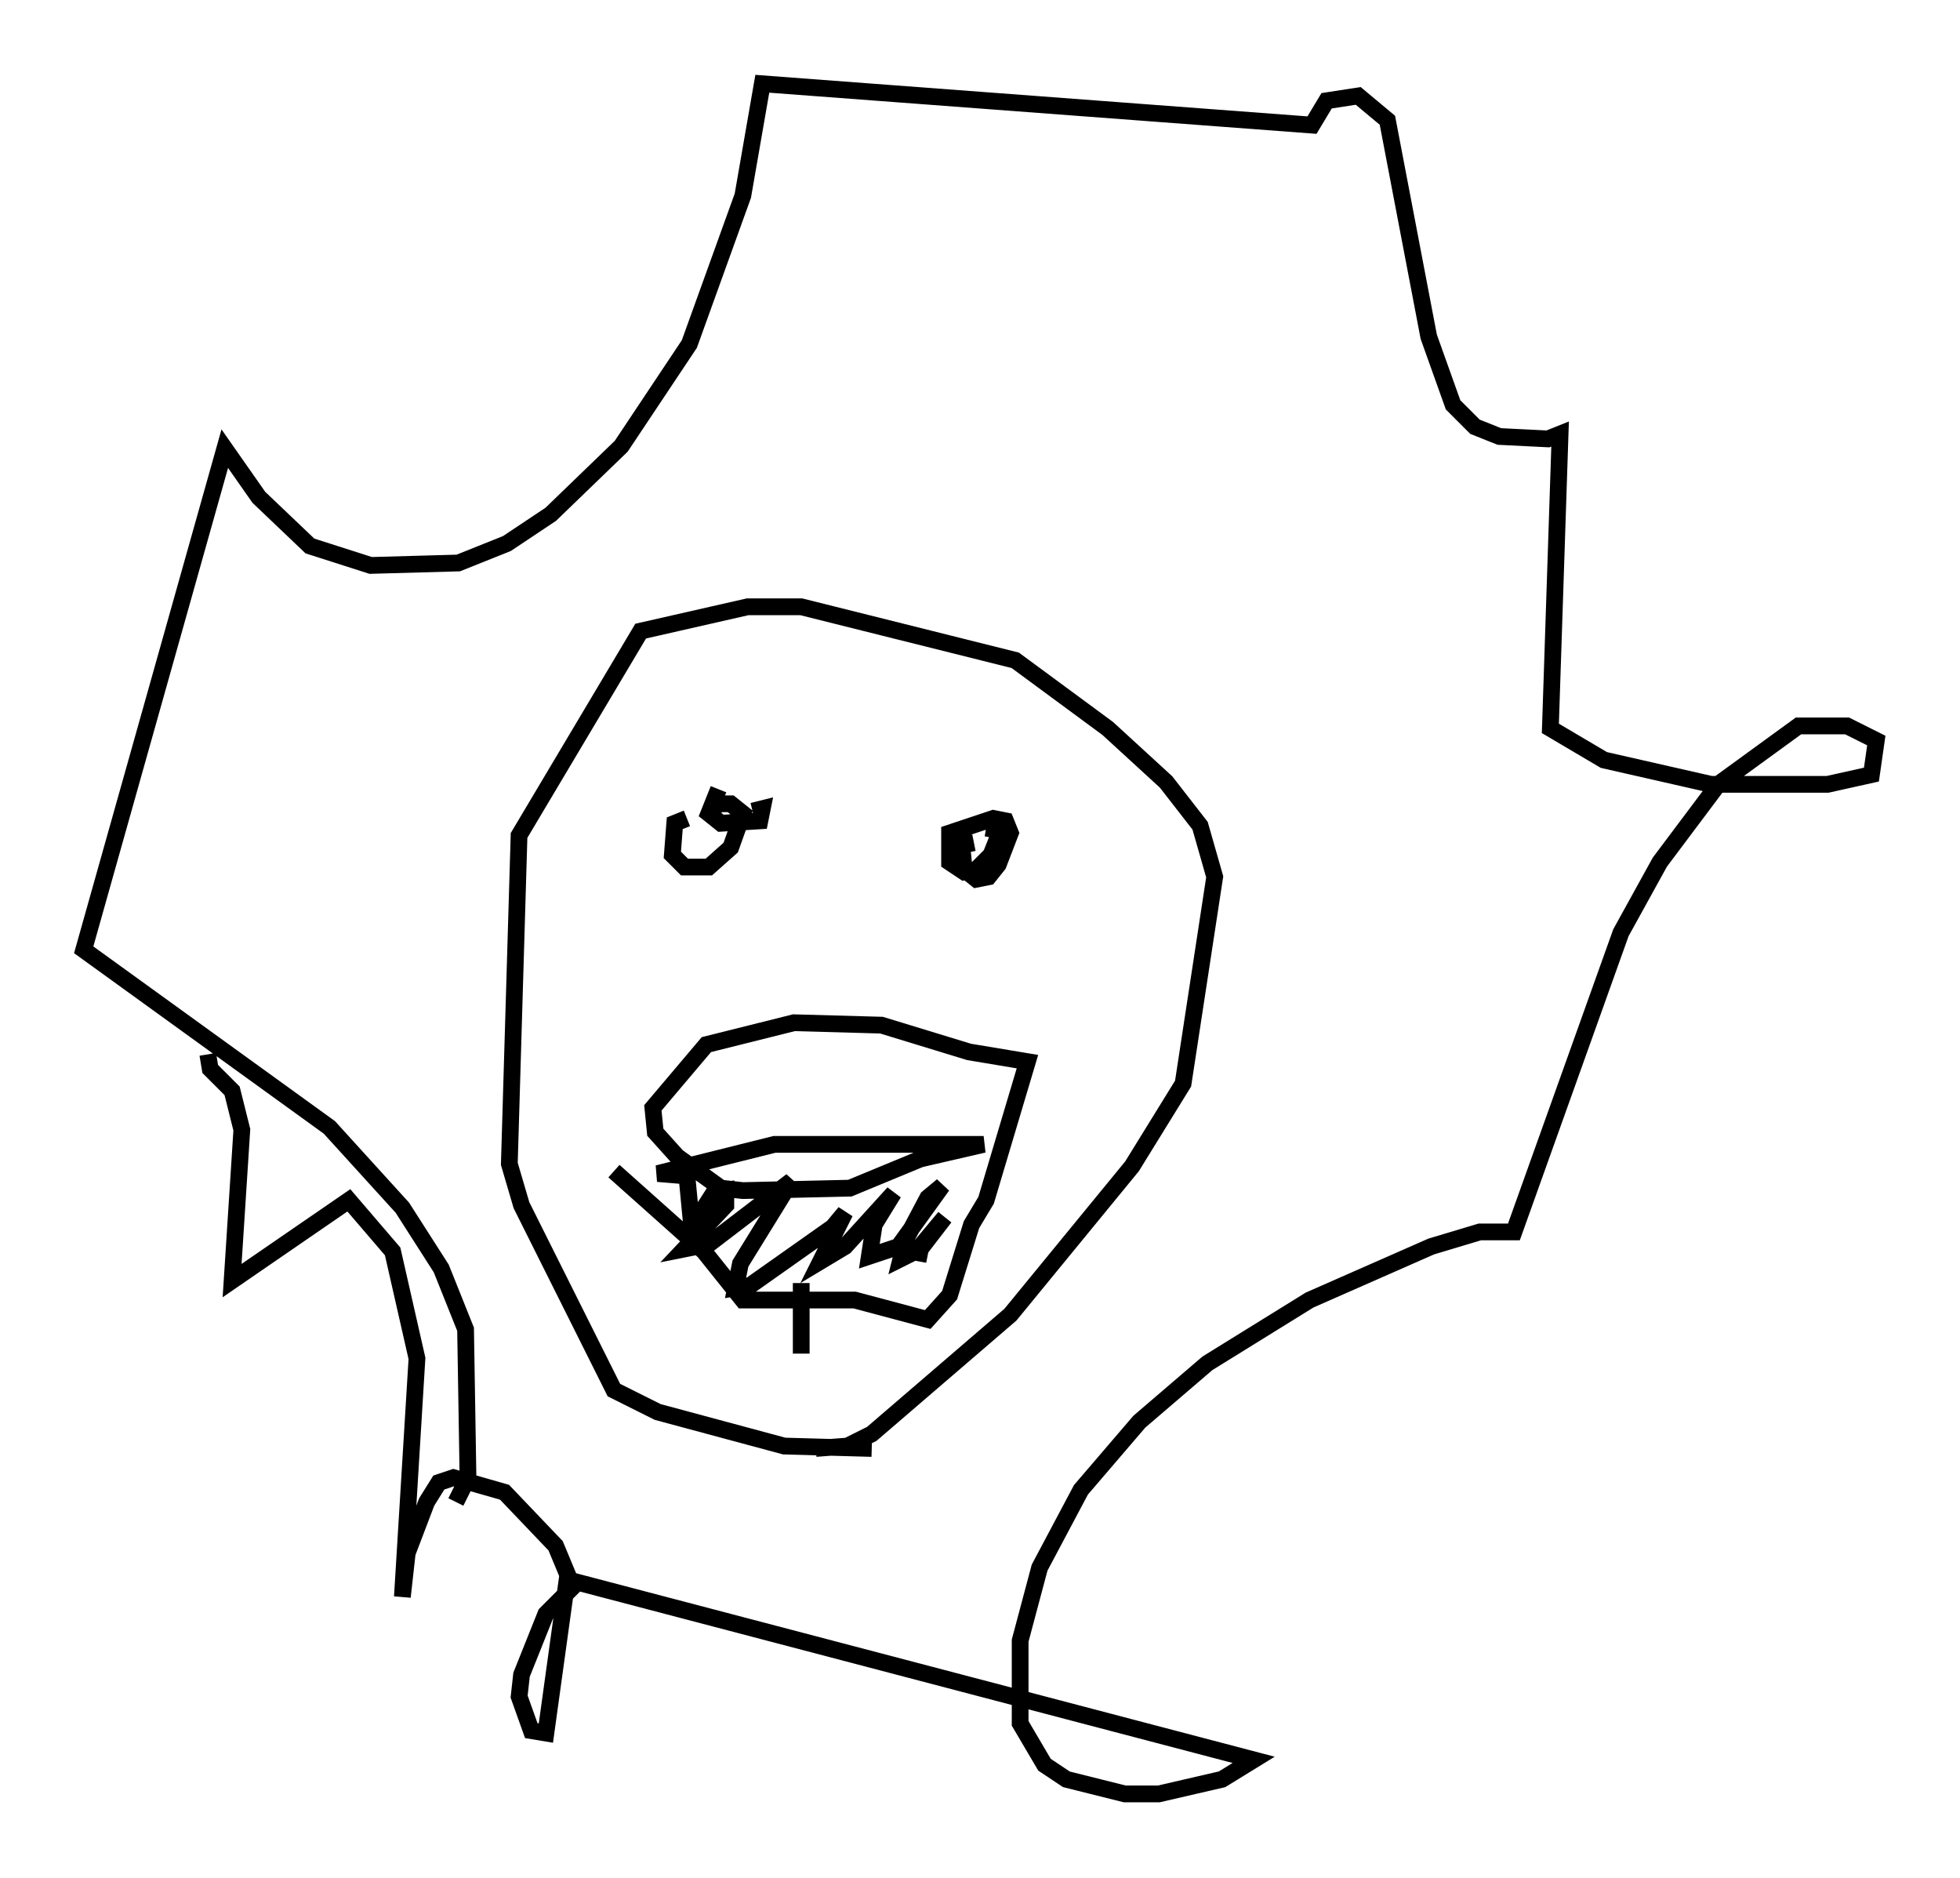 <?xml version="1.0" encoding="utf-8" ?>
<svg baseProfile="full" height="112.112" version="1.1" width="117.05" xmlns="http://www.w3.org/2000/svg" xmlns:ev="http://www.w3.org/2001/xml-events" xmlns:xlink="http://www.w3.org/1999/xlink"><defs /><rect fill="white" height="112.112" width="117.05" x="0" y="0" /><path d="M41.458, 63.536 m-4.793, 6.391 l5.374, 4.793 2.324, 2.905 l6.682, 0.0 4.358, 1.162 l1.307, -1.453 1.307, -4.212 l0.872, -1.453 2.469, -8.279 l-3.486, -0.581 -5.229, -1.598 l-5.229, -0.145 -5.229, 1.307 l-3.196, 3.777 0.145, 1.453 l1.307, 1.453 2.615, 1.888 l1.307, 0.145 6.391, -0.145 l4.212, -1.743 3.777, -0.872 l-12.492, 0.0 -6.972, 1.743 l1.743, 0.145 0.291, 3.05 l1.307, -2.034 0.726, -0.145 l0.0, 0.872 -2.469, 2.615 l1.453, -0.291 4.939, -3.777 l-3.05, 4.939 -0.291, 1.453 l0.872, -0.145 4.939, -3.486 l0.726, -0.872 -1.453, 2.905 l1.453, -0.872 2.905, -3.196 l-1.162, 1.888 -0.291, 1.888 l1.743, -0.581 2.615, -3.631 l-0.872, 0.726 -1.307, 2.469 l-0.291, 1.162 1.162, -0.581 l1.453, -1.888 -1.453, 1.743 l-0.145, 0.872 0.145, -0.726 m-13.944, -25.709 l-0.726, 0.291 -0.145, 1.888 l0.726, 0.726 1.453, 0.0 l1.307, -1.162 0.726, -2.034 l-0.726, -0.581 -0.726, 0.0 l-0.581, 0.581 m15.832, 1.743 l-0.726, 0.145 0.145, 1.453 l0.726, 0.581 0.726, -0.145 l0.581, -0.726 0.726, -1.888 l-0.291, -0.726 -0.726, -0.145 l-2.615, 0.872 0.0, 1.743 l0.872, 0.581 0.726, -0.145 l0.872, -0.872 0.581, -1.453 l-0.872, -0.145 m-15.978, -2.324 l-0.581, 1.453 0.726, 0.581 l2.324, -0.145 0.145, -0.726 l-0.581, 0.145 m7.117, 38.056 l-5.229, -0.145 -7.553, -2.034 l-2.615, -1.307 -5.52, -11.039 l-0.726, -2.469 0.581, -19.609 l7.263, -12.201 6.391, -1.453 l3.196, 0.0 12.782, 3.196 l5.52, 4.067 3.486, 3.196 l2.034, 2.615 0.872, 3.05 l-1.888, 12.346 -3.05, 4.939 l-7.263, 8.86 -8.279, 7.117 l-1.453, 0.726 -1.888, 0.145 m-0.872, -9.877 l0.0, 4.212 m-20.626, 8.86 l0.726, -1.453 -0.145, -8.86 l-1.453, -3.631 -2.324, -3.631 l-4.358, -4.793 -14.67, -10.603 l8.425, -29.922 2.034, 2.905 l3.05, 2.905 3.631, 1.162 l5.229, -0.145 2.905, -1.162 l2.615, -1.743 4.212, -4.067 l4.067, -6.101 3.196, -8.86 l1.162, -6.682 32.827, 2.469 l0.872, -1.453 1.888, -0.291 l1.743, 1.453 2.469, 12.927 l1.453, 4.067 1.307, 1.307 l1.453, 0.581 2.905, 0.145 l0.726, -0.291 -0.581, 17.575 l3.196, 1.888 6.391, 1.453 l6.972, 0.0 2.615, -0.581 l0.291, -2.034 -1.743, -0.872 l-2.905, 0.0 -4.793, 3.486 l-3.486, 4.648 -2.324, 4.212 l-6.391, 17.866 -2.034, 0.0 l-2.905, 0.872 -7.263, 3.196 l-6.101, 3.777 -4.067, 3.486 l-3.486, 4.067 -2.469, 4.648 l-1.162, 4.358 0.0, 4.939 l1.453, 2.469 1.307, 0.872 l3.486, 0.872 2.034, 0.0 l3.777, -0.872 1.888, -1.162 l-40.38, -10.603 -1.888, 1.888 l-1.453, 3.631 -0.145, 1.307 l0.726, 2.034 0.872, 0.145 l1.307, -9.441 -0.726, -1.743 l-3.05, -3.196 -3.05, -0.872 l-0.872, 0.291 -0.726, 1.162 l-1.162, 3.05 -0.291, 2.615 l0.872, -14.235 -1.453, -6.391 l-2.615, -3.05 -6.972, 4.793 l0.581, -9.006 -0.581, -2.324 l-1.307, -1.307 -0.145, -0.872 " fill="none" stroke="black" stroke-width="1" /></svg>
